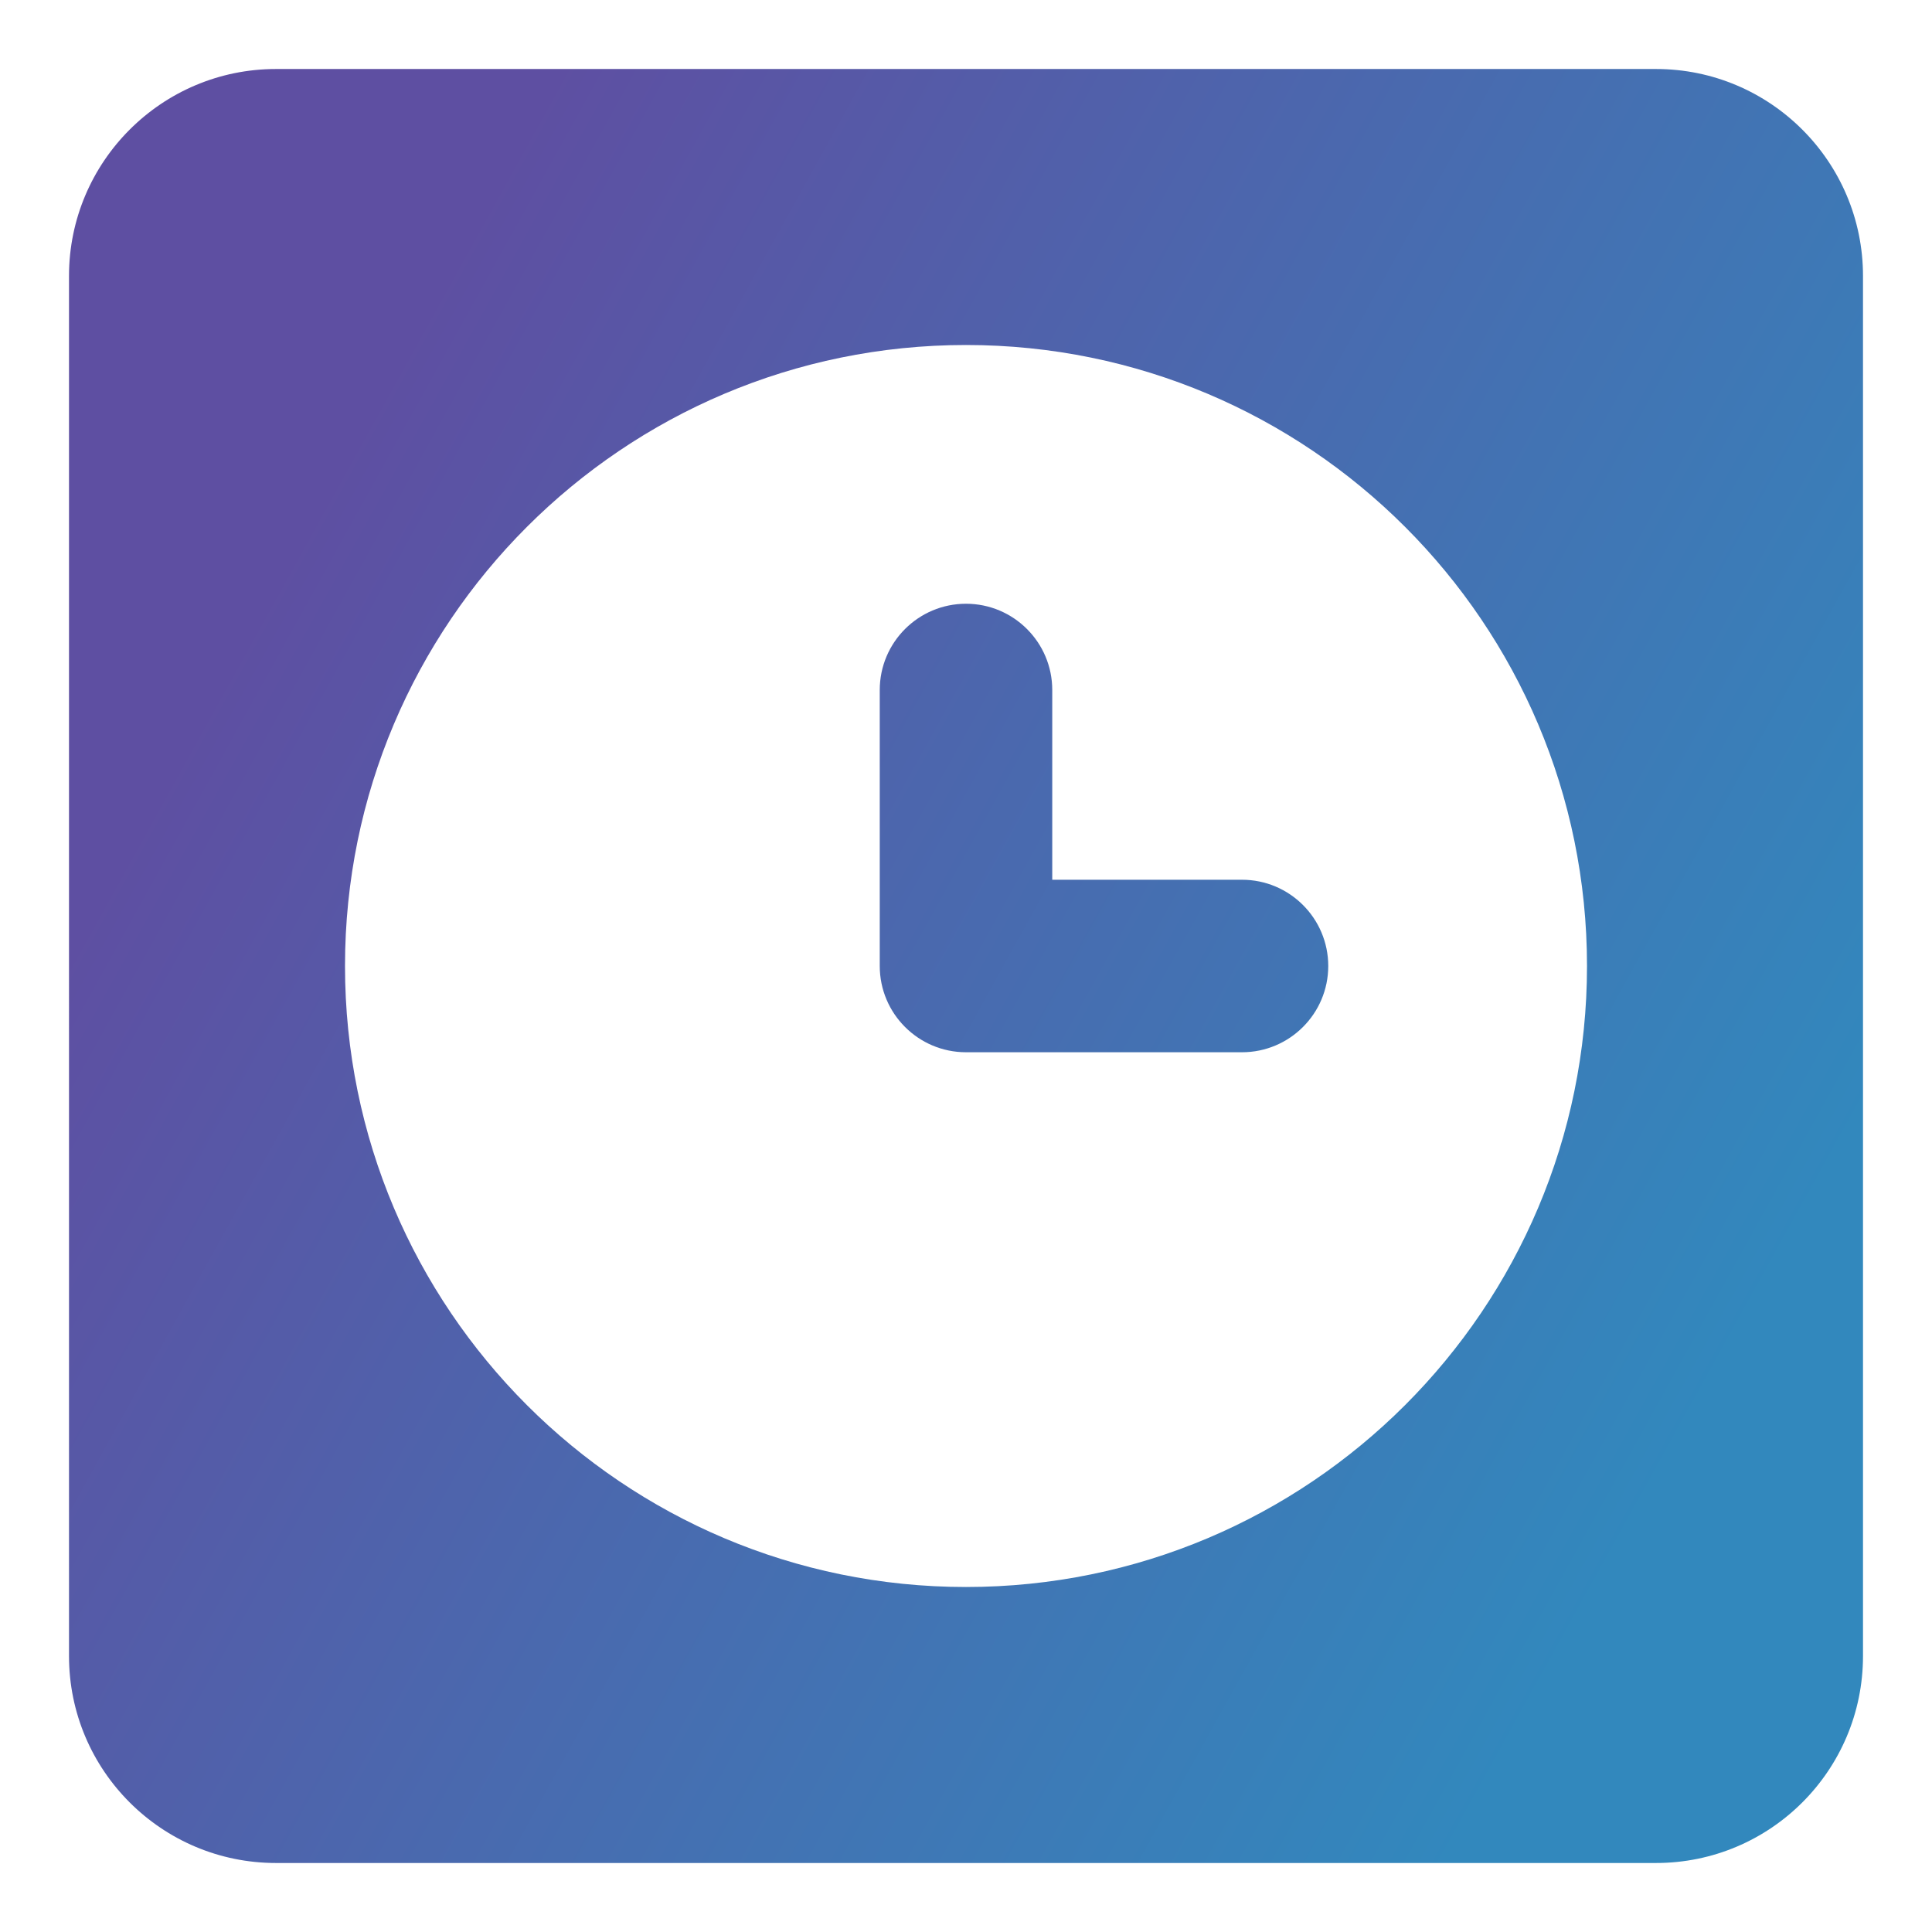 <svg xmlns="http://www.w3.org/2000/svg" fill="none" viewBox="0 0 14 14" id="Square-Clock--Streamline-Core-Gradient.svg" stroke-width="1"><desc>Square Clock Streamline Icon: https://streamlinehq.com</desc><g id="Free Gradient/Interface Essential/square-clock--clock-loading-frame-measure-time-circle"><path id="Subtract" fill="url(#paint0_linear_14402_8556)" fill-rule="evenodd" d="M.5 2C.5 1.172 1.172.5 2 .5h10c.828 0 1.5.672 1.5 1.5v10c0 .829-.672 1.5-1.5 1.5H2c-.828 0-1.5-.671-1.5-1.5V2ZM7 11.5c2.485 0 4.5-2.015 4.5-4.5s-2.015-4.5-4.5-4.5-4.5 2.015-4.5 4.5S4.515 11.5 7 11.5Zm0-7.125c.345 0 .625.28.625.625v1.375H9c.345 0 .625.28.625.625s-.28.625-.625.625H7c-.345 0-.625-.28-.625-.625v-2c0-.345.28-.625.625-.625Z" clip-rule="evenodd"></path></g><defs><linearGradient id="paint0_linear_14402_8556" x1="2.625" x2="13.125" y1="3" y2="8.817" gradientUnits="userSpaceOnUse"><stop stop-color="#5e4fa2"></stop><stop offset="1" stop-color="#3288bd"></stop></linearGradient></defs></svg>